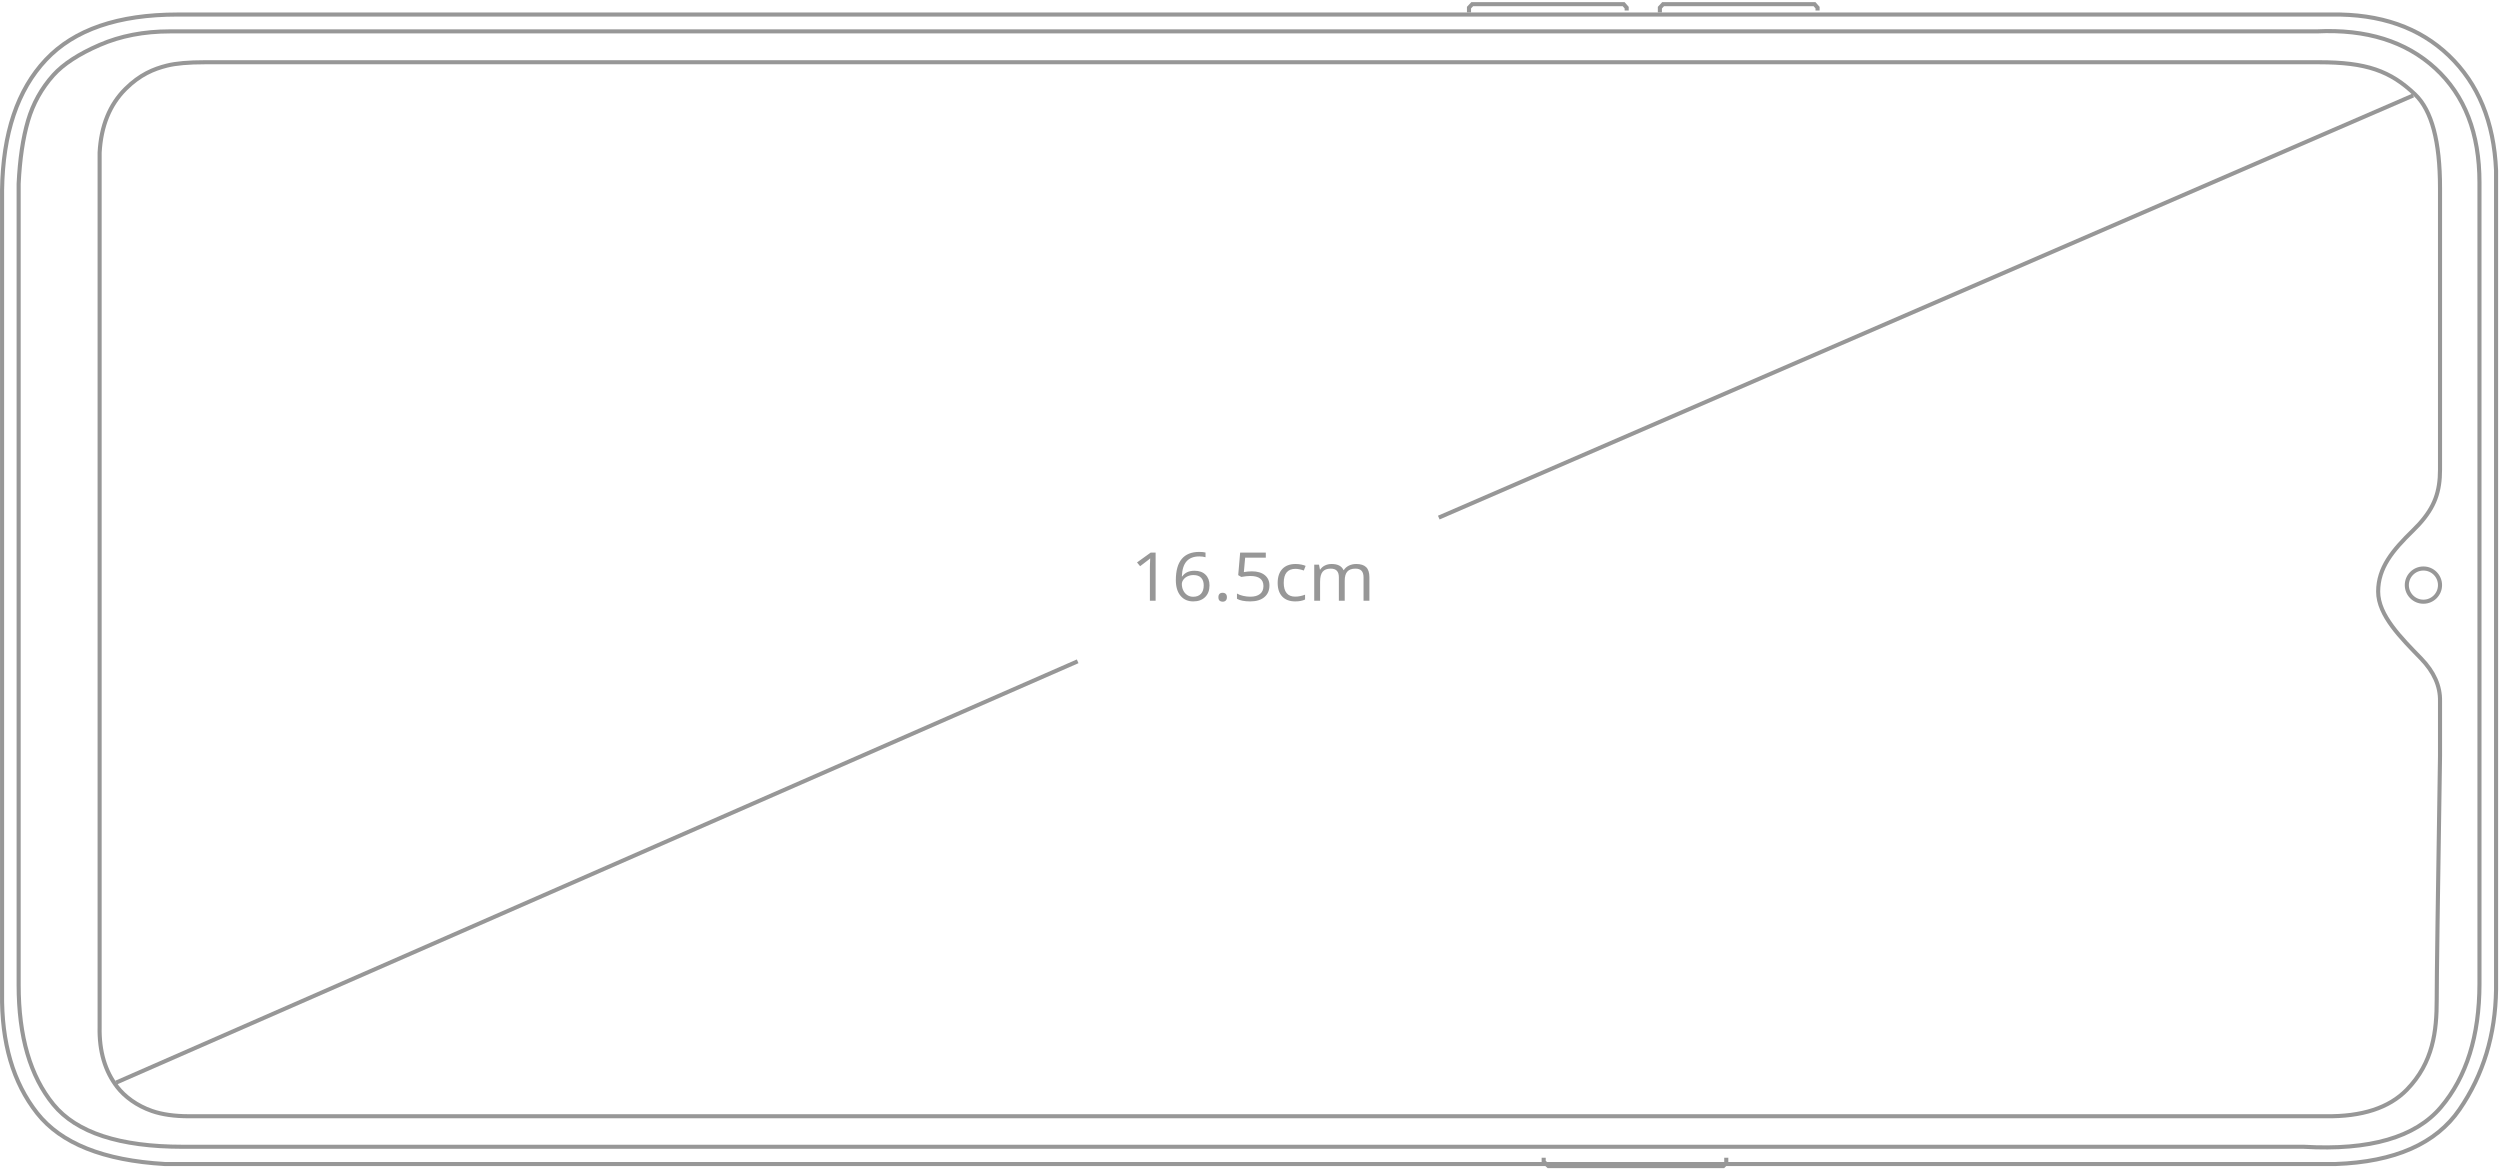 <?xml version="1.0" encoding="UTF-8"?>
<svg width="611px" height="286px" viewBox="0 0 611 286" version="1.1" xmlns="http://www.w3.org/2000/svg" xmlns:xlink="http://www.w3.org/1999/xlink">
    <!-- Generator: Sketch 57.1 (83088) - https://sketch.com -->
    <title>编组 5</title>
    <desc>Created with Sketch.</desc>
    <g id="spec" stroke="none" stroke-width="1" fill="none" fill-rule="evenodd">
        <g id="C3_pc-spec-2560" transform="translate(-906, -1583)">
            <g id="编组-5" transform="translate(906, 1584)">
                <path d="M43.412,2.551 C28.863,2.551 18.141,6.241 11.215,13.599 C4.278,20.97 0.704,31.59 0.507,45.476 L0.507,241.741 C0.344,253.825 3.2,263.583 9.065,271.035 C14.903,278.453 25.303,282.614 40.268,283.486 L570.83,283.486 C585.287,282.975 595.364,278.518 601.114,270.134 C606.907,261.688 609.882,251.923 610.039,240.835 L610.039,53.258 L610.039,40.648 C609.524,28.786 605.672,19.434 598.485,12.563 C591.302,5.694 581.734,2.355 569.744,2.551 L43.412,2.551 Z" id="矩形" stroke="#979797"></path>
                <path d="M13.044,17.356 C10.138,20.601 8.072,24.321 6.843,28.522 C5.606,32.753 4.843,37.888 4.557,43.9 L4.557,239.739 C4.557,252.312 7.396,262.042 13.059,268.946 C18.69,275.811 29.216,279.268 44.667,279.271 L563.089,279.273 C579.17,280.203 590.308,276.969 596.542,269.616 C602.813,262.22 605.964,252.175 605.982,239.461 L605.982,43.606 C605.982,31.595 602.383,22.307 595.191,15.708 C587.993,9.104 578.357,6.088 566.229,6.67 L41.529,6.67 C35.171,6.67 29.444,7.777 24.345,9.989 C19.242,12.202 15.476,14.661 13.044,17.356 Z M13.044,17.356 C13.044,17.356 13.043,17.357 13.043,17.357 L13.045,17.356 C13.044,17.356 13.044,17.356 13.044,17.356 Z" id="矩形" stroke="#979797"></path>
                <path d="M596.34,183.871 L596.34,170.373 C596.424,166.689 594.871,163.201 591.679,159.911 C586.892,154.975 581.221,149.405 581.221,143.592 C581.221,137.78 584.71,133.547 589.725,128.665 C590.261,128.144 590.758,127.632 591.218,127.126 C595.064,122.898 596.34,119.102 596.34,113.807 C596.34,109.855 596.34,86.887 596.34,44.903 C596.34,33.579 594.317,25.979 590.27,22.104 C584.204,16.292 578.287,14.213 566.778,14.213 C559.105,14.213 386.876,14.213 50.091,14.213 C46.079,14.213 42.983,14.486 40.804,15.033 C37.536,15.852 34.193,17.232 30.679,20.727 C26.813,24.573 24.702,29.764 24.347,36.3 L24.347,250.017 C24.228,255.908 25.665,260.792 28.659,264.669 C30.46,267.003 33.433,269.241 37.148,270.526 C39.625,271.382 42.635,271.811 46.177,271.811 L568.376,271.811 C577.273,271.933 583.883,269.78 588.206,265.351 C594.69,258.708 595.533,250.97 595.533,243.333 C595.533,238.242 595.802,218.422 596.34,183.871 Z" id="路径-21" stroke="#979797"></path>
                <path d="M282.432,145.823 L281.035,145.823 L281.035,137.436 C281.035,136.739 281.058,136.079 281.104,135.456 C280.983,135.569 280.848,135.687 280.699,135.81 C280.549,135.934 279.865,136.457 278.646,137.38 L277.887,136.462 L281.225,134.056 L282.432,134.056 L282.432,145.823 Z M287.375,140.793 C287.375,138.48 287.857,136.751 288.82,135.605 C289.783,134.459 291.208,133.887 293.094,133.887 C293.744,133.887 294.256,133.938 294.63,134.039 L294.63,135.19 C294.187,135.056 293.681,134.989 293.112,134.989 C291.76,134.989 290.728,135.382 290.015,136.168 C289.302,136.955 288.911,138.19 288.842,139.875 L288.945,139.875 C289.578,138.952 290.578,138.491 291.947,138.491 C293.08,138.491 293.973,138.81 294.625,139.448 C295.278,140.087 295.605,140.954 295.605,142.048 C295.605,143.272 295.247,144.234 294.531,144.934 C293.815,145.634 292.847,145.984 291.628,145.984 C290.322,145.984 289.287,145.527 288.523,144.612 C287.758,143.697 287.375,142.424 287.375,140.793 Z M291.611,144.849 C292.427,144.849 293.061,144.609 293.513,144.129 C293.964,143.649 294.19,142.955 294.19,142.048 C294.19,141.27 293.98,140.658 293.56,140.213 C293.14,139.768 292.514,139.545 291.68,139.545 C291.162,139.545 290.688,139.644 290.256,139.843 C289.825,140.041 289.481,140.315 289.226,140.664 C288.97,141.013 288.842,141.375 288.842,141.75 C288.842,142.303 288.957,142.818 289.187,143.296 C289.417,143.773 289.743,144.152 290.166,144.431 C290.588,144.71 291.07,144.849 291.611,144.849 Z M297.778,144.97 C297.778,144.611 297.866,144.338 298.041,144.153 C298.217,143.968 298.468,143.875 298.796,143.875 C299.13,143.875 299.39,143.968 299.577,144.153 C299.764,144.338 299.857,144.611 299.857,144.97 C299.857,145.319 299.762,145.587 299.573,145.775 C299.383,145.963 299.124,146.057 298.796,146.057 C298.503,146.057 298.26,145.972 298.067,145.803 C297.875,145.634 297.778,145.356 297.778,144.97 Z M305.973,138.635 C307.302,138.635 308.347,138.943 309.109,139.557 C309.871,140.172 310.252,141.013 310.252,142.08 C310.252,143.299 309.836,144.254 309.005,144.946 C308.174,145.638 307.028,145.984 305.568,145.984 C304.147,145.984 303.063,145.772 302.316,145.348 L302.316,144.061 C302.718,144.302 303.219,144.491 303.817,144.628 C304.415,144.765 305.004,144.833 305.585,144.833 C306.597,144.833 307.384,144.611 307.944,144.165 C308.505,143.72 308.785,143.076 308.785,142.233 C308.785,140.591 307.707,139.77 305.55,139.77 C305.004,139.77 304.274,139.848 303.359,140.004 L302.618,139.561 L303.092,134.056 L309.363,134.056 L309.363,135.287 L304.317,135.287 L303.998,138.821 C304.659,138.697 305.318,138.635 305.973,138.635 Z M316.566,145.984 C315.197,145.984 314.138,145.591 313.387,144.805 C312.637,144.019 312.262,142.907 312.262,141.469 C312.262,139.993 312.643,138.853 313.405,138.048 C314.167,137.243 315.252,136.841 316.661,136.841 C317.115,136.841 317.57,136.886 318.024,136.977 C318.478,137.069 318.835,137.176 319.093,137.299 L318.654,138.434 C318.337,138.316 317.992,138.218 317.618,138.14 C317.245,138.063 316.914,138.024 316.626,138.024 C314.706,138.024 313.745,139.167 313.745,141.453 C313.745,142.537 313.98,143.368 314.448,143.948 C314.917,144.527 315.611,144.817 316.532,144.817 C317.319,144.817 318.127,144.659 318.955,144.342 L318.955,145.525 C318.323,145.831 317.526,145.984 316.566,145.984 Z M333.249,145.823 L333.249,140.084 C333.249,139.381 333.088,138.854 332.766,138.503 C332.444,138.151 331.944,137.975 331.265,137.975 C330.374,137.975 329.715,138.214 329.29,138.692 C328.864,139.169 328.651,139.905 328.651,140.897 L328.651,145.823 L327.219,145.823 L327.219,140.084 C327.219,139.381 327.058,138.854 326.736,138.503 C326.414,138.151 325.911,137.975 325.227,137.975 C324.33,137.975 323.672,138.226 323.256,138.728 C322.839,139.23 322.63,140.052 322.63,141.195 L322.63,145.823 L321.198,145.823 L321.198,137.002 L322.363,137.002 L322.596,138.209 L322.665,138.209 C322.935,137.78 323.316,137.444 323.808,137.203 C324.299,136.961 324.85,136.841 325.46,136.841 C326.937,136.841 327.904,137.34 328.358,138.338 L328.427,138.338 C328.709,137.876 329.117,137.511 329.652,137.243 C330.187,136.975 330.796,136.841 331.481,136.841 C332.55,136.841 333.351,137.097 333.883,137.609 C334.415,138.122 334.681,138.941 334.681,140.068 L334.681,145.823 L333.249,145.823 Z" id="16.5cm" fill="#979797" fill-rule="nonzero"></path>
                <circle id="椭圆形" stroke="#979797" cx="592.284" cy="142" r="4.057"></circle>
                <polyline id="路径-23" stroke="#979797" points="377.277 281.957 377.277 282.92 378.429 283.986 421.178 283.986 421.901 283.244 421.901 281.957"></polyline>
                <polyline id="路径-24" stroke="#979797" points="359.021 2.043 359.021 0.867 359.817 0.014 396.814 0.014 397.56 0.867 397.56 1.573"></polyline>
                <polyline id="路径-24" stroke="#979797" points="405.674 2.043 405.674 0.867 406.47 0.014 443.466 0.014 444.213 0.867 444.213 1.573"></polyline>
                <path d="M589.794,22.326 L351.635,125.498" id="路径-25" stroke="#979797"></path>
                <path d="M263.38,160.626 L28.397,263.577" id="路径-25" stroke="#979797"></path>
            </g>
        </g>
    </g>
</svg>